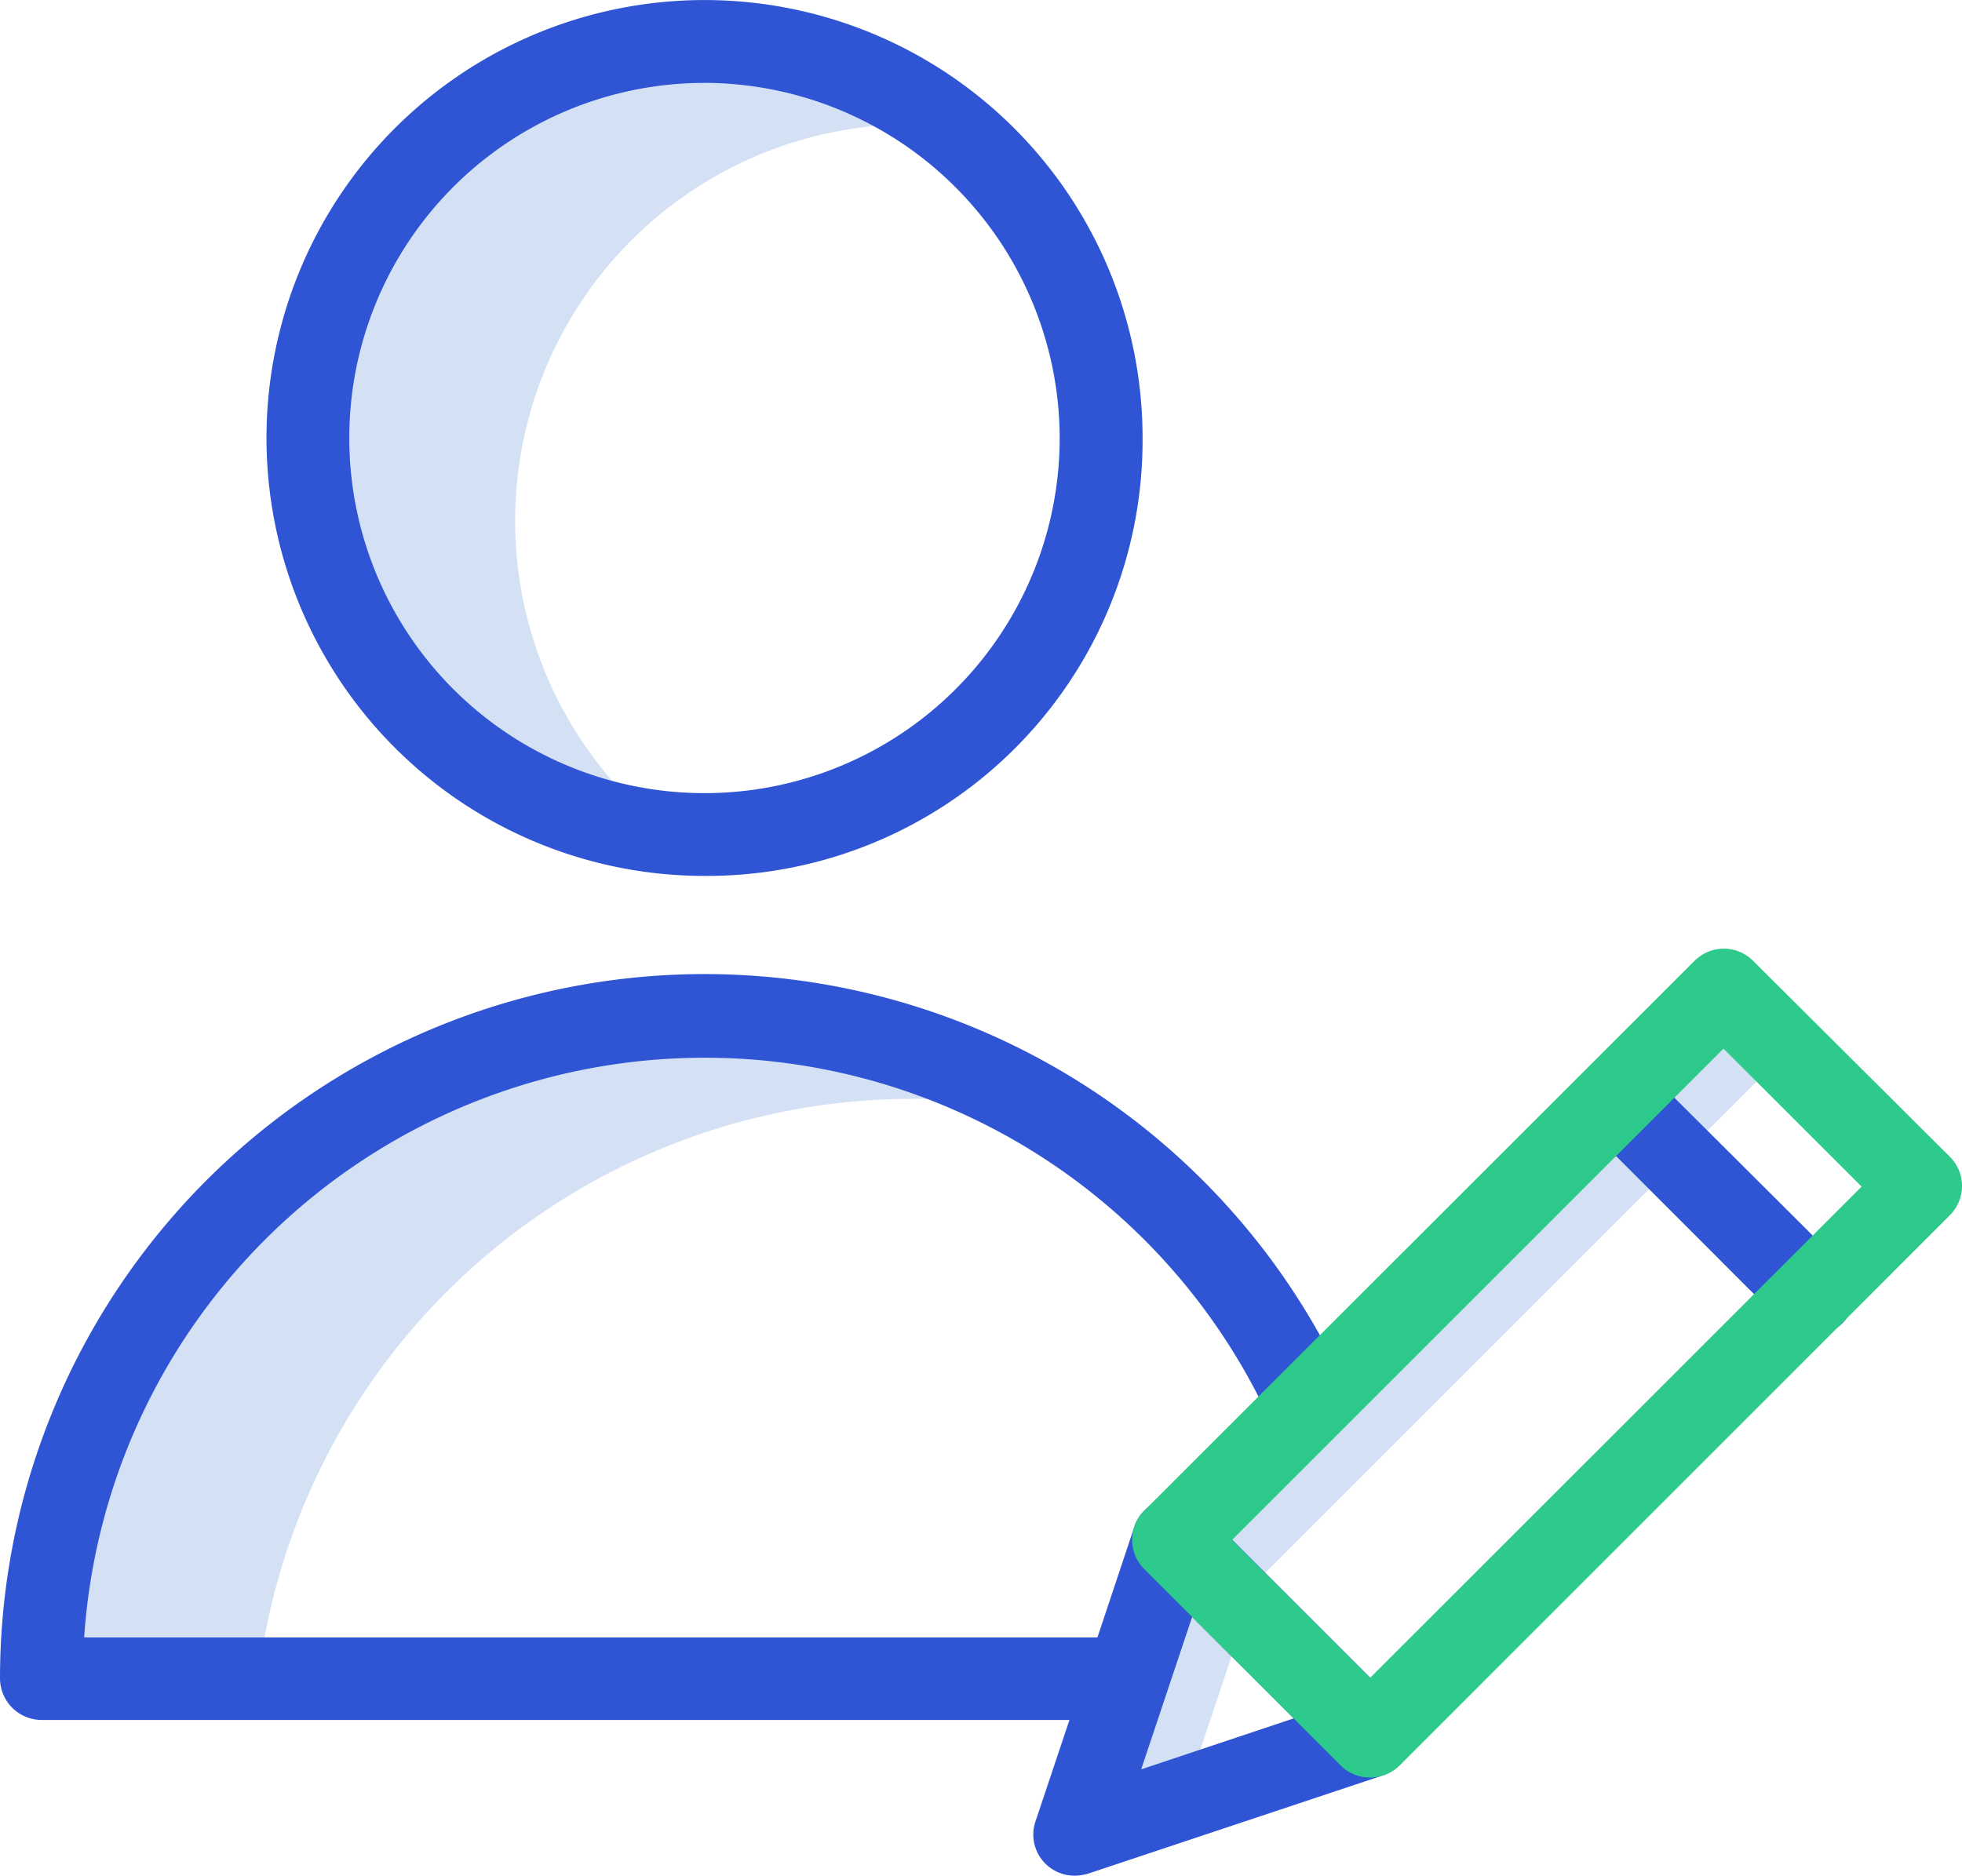 <svg xmlns="http://www.w3.org/2000/svg" width="41.803" height="39.974" viewBox="0 0 41.803 39.974">
  <g id="avatar" transform="translate(0 -0.019)">
    <g id="Group" transform="translate(0.883 0.883)">
      <path id="Path" d="M4.416,10.217a8.45,8.45,0,0,1,8.45-8.451c.274,0,.539.018.8.036A8.452,8.452,0,1,0,7.647,16.866,8.453,8.453,0,0,1,4.416,10.217Z" transform="translate(5.677 0.018)" fill="#d4e1f4"/>
      <path id="Path-2" data-name="Path" d="M18.472,1.766a14.247,14.247,0,0,1,2.967.309A13.931,13.931,0,0,0,14.057,0C6.278.018-.018,6.225,0,14.676l4.5-.009a14.053,14.053,0,0,1,13.969-12.9Z" transform="translate(0.062 20.787)" fill="#d4e1f4"/>
      <path id="Path-3" data-name="Path" d="M3.859,12.609,15.143,1.325,13.819,0,2.093,11.726,0,18l2.313-.768Z" transform="translate(22.031 20.231)" fill="#d4e1f4"/>
    </g>
    <path id="Shape" d="M9.333,18.667a9.333,9.333,0,1,1,9.333-9.334A9.283,9.283,0,0,1,9.333,18.667Zm0-16.9A7.568,7.568,0,1,0,16.9,9.333,7.587,7.587,0,0,0,9.333,1.766Z" transform="translate(5.678 0.019)" fill="#2f55d4"/>
    <path id="Shape-2" data-name="Shape" d="M22.9,19.215h0a.885.885,0,0,1-.626-.256.874.874,0,0,1-.212-.9l.724-2.163H.883A.889.889,0,0,1,0,15.011,15.013,15.013,0,0,1,28.653,8.741a.885.885,0,1,1-1.607.742A13.251,13.251,0,0,0,1.793,14.137H23.382l.786-2.358a.883.883,0,0,1,1.466-.344l4.177,4.177a.883.883,0,0,1-.345,1.465L23.188,19.17A1.075,1.075,0,0,1,22.9,19.215ZM25.4,13.7h0l-1.086,3.249,3.25-1.086L25.4,13.7Z" transform="translate(0 20.778)" fill="#2f55d4"/>
    <path id="Path-4" data-name="Path" d="M1.5.258A.88.88,0,0,0,.258,1.5L4.443,5.688a.868.868,0,0,0,.627.256A.905.905,0,0,0,5.7,5.688a.879.879,0,0,0,0-1.245Z" transform="translate(33.552 22.534)" fill="#2f55d4"/>
    <path id="Shape-3" data-name="Shape" d="M5.058,17.662h0a.86.86,0,0,1-.614-.256L.259,13.221a.877.877,0,0,1,0-1.245L11.984.258a.88.88,0,0,1,1.246,0l4.194,4.177a.872.872,0,0,1,.258.623.883.883,0,0,1-.258.622L5.7,17.407a.9.9,0,0,1-.626.256ZM12.6,2.13h0L2.13,12.6l2.941,2.939L15.543,5.071,12.6,2.13Z" transform="translate(24.121 20.237)" fill="#2eca8b"/>
  </g>
</svg>
